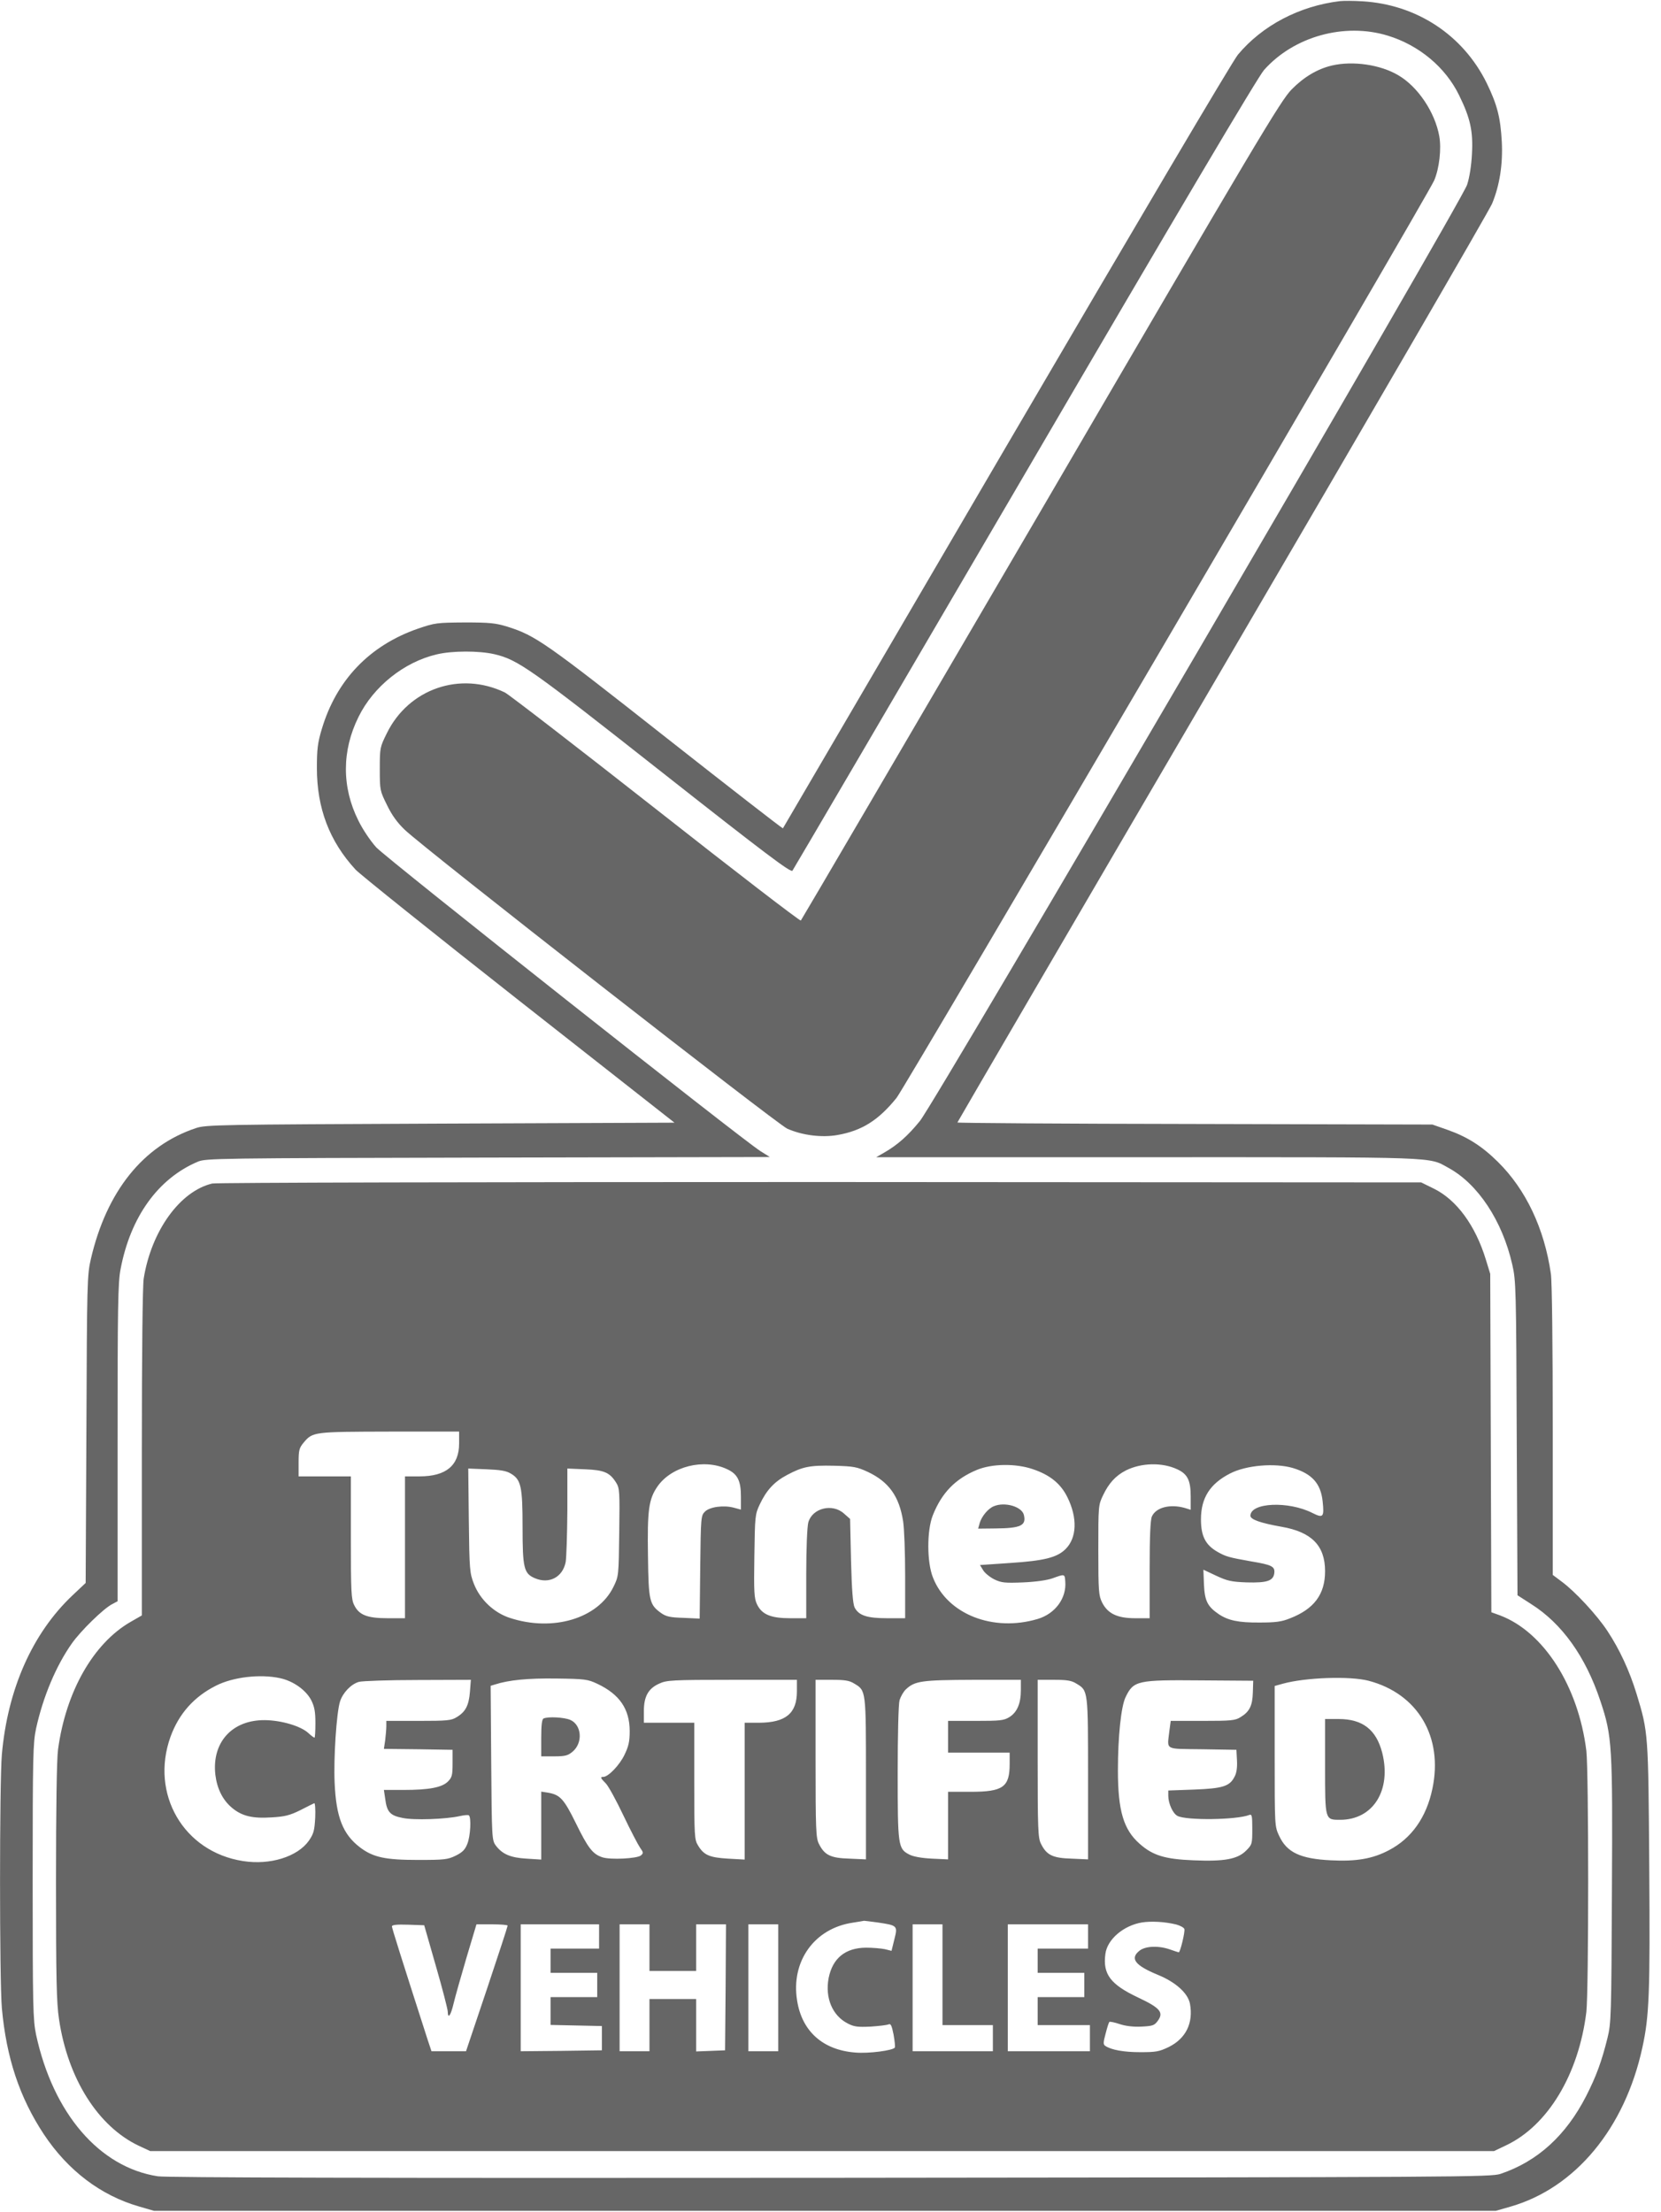 <svg version="1.0" xmlns="http://www.w3.org/2000/svg" width="890pt" height="1185pt" viewBox="0 0 890 1185" preserveAspectRatio="xMidYMid meet">

<g transform="translate(0,1185) scale(0.1,-0.1)" fill="#666" stroke="none">
<path d="M7180 11844 c-217 -26 -416 -130 -547 -287 -28 -33 -552 -921 -1242
-2100 -656 -1123 -1195 -2043 -1196 -2045 -2 -2 -284 217 -627 487 -646 509
-699 546 -848 593 -65 20 -95 23 -230 23 -149 -1 -159 -2 -250 -33 -260 -90
-438 -276 -516 -539 -22 -73 -26 -108 -26 -208 0 -215 67 -392 207 -544 22
-24 415 -339 874 -700 l835 -656 -1255 -5 c-1182 -5 -1257 -6 -1309 -24 -283
-94 -479 -339 -563 -701 -20 -86 -21 -123 -24 -913 l-4 -823 -70 -66 c-215
-203 -348 -502 -379 -853 -13 -149 -13 -1210 0 -1359 24 -266 95 -479 225
-676 129 -194 305 -328 511 -387 l79 -23 3595 0 3595 0 80 23 c346 100 611
419 705 851 37 169 42 289 37 971 -5 717 -5 718 -68 925 -38 124 -91 238 -155
335 -56 86 -175 214 -246 266 l-48 36 0 771 c0 458 -4 801 -10 842 -35 243
-134 452 -284 600 -85 84 -163 134 -271 172 l-80 28 -1272 3 c-700 1 -1273 5
-1273 8 0 2 639 1098 1421 2435 782 1337 1432 2457 1444 2488 41 99 58 212 52
331 -7 131 -25 200 -81 315 -127 258 -376 421 -666 438 -47 3 -101 3 -120 1z
m256 -185 c167 -51 309 -169 382 -319 60 -122 76 -193 69 -315 -3 -61 -13
-126 -26 -165 -29 -91 -2847 -4912 -2932 -5016 -65 -80 -120 -128 -189 -168
l-45 -26 1450 0 c1583 0 1507 3 1616 -57 158 -86 289 -284 342 -518 20 -86 21
-127 24 -931 l4 -841 73 -47 c165 -104 292 -281 371 -519 64 -191 66 -239 62
-1023 -3 -668 -4 -703 -24 -784 -31 -125 -60 -204 -114 -310 -108 -211 -260
-350 -459 -417 -53 -17 -184 -18 -3590 -21 -2460 -2 -3556 1 -3604 8 -314 48
-562 338 -653 760 -16 78 -18 147 -18 820 0 674 2 742 18 818 38 173 108 338
192 457 48 68 169 186 215 210 l30 16 0 848 c0 727 2 861 16 931 53 280 201
486 414 576 43 18 96 19 1555 22 l1510 3 -51 32 c-99 62 -2003 1568 -2058
1627 -32 36 -72 95 -96 144 -89 178 -89 374 1 555 80 163 244 294 419 335 83
20 227 20 309 1 127 -30 189 -74 901 -635 555 -437 687 -536 696 -525 6 8 566
964 1245 2125 826 1414 1250 2129 1282 2165 160 180 431 255 663 184z"></path>
<path d="M7137 11499 c-78 -18 -151 -62 -216 -128 -59 -60 -180 -263 -1343
-2256 -704 -1204 -1283 -2193 -1287 -2197 -4 -4 -353 264 -776 597 -424 333
-788 614 -810 625 -239 115 -515 20 -632 -218 -37 -75 -38 -78 -38 -192 0
-115 1 -117 39 -194 26 -54 56 -95 95 -132 110 -105 1994 -1576 2049 -1601 81
-36 186 -49 270 -34 131 23 220 80 316 199 49 62 2849 4838 2881 4916 27 64
39 168 27 236 -23 129 -115 266 -220 327 -96 57 -244 78 -355 52z"></path>
<path d="M1137 5509 c-173 -41 -326 -254 -367 -509 -6 -41 -10 -390 -10 -935
l0 -870 -61 -35 c-199 -115 -346 -373 -388 -683 -7 -49 -11 -318 -11 -709 0
-518 3 -649 16 -735 47 -320 210 -577 429 -680 l60 -28 3600 0 3600 0 65 31
c224 106 389 381 430 714 13 113 13 1288 0 1400 -43 346 -228 636 -462 725
l-47 17 -3 907 -3 906 -23 75 c-56 184 -157 322 -280 382 l-67 33 -3220 2
c-1855 0 -3236 -3 -3258 -8z m1323 -1393 c0 -118 -70 -176 -212 -176 l-78 0 0
-380 0 -380 -92 0 c-110 0 -154 17 -180 70 -16 31 -18 71 -18 363 l0 327 -140
0 -140 0 0 74 c0 66 3 78 27 107 49 58 53 58 461 59 l372 0 0 -64z m1435 -137
c57 -26 75 -62 75 -147 l0 -70 -37 10 c-55 15 -130 5 -156 -21 -21 -21 -22
-30 -25 -297 l-3 -276 -87 4 c-72 2 -93 7 -120 26 -62 45 -67 63 -70 305 -4
247 4 305 51 373 75 108 248 151 372 93z m2413 -1 c56 -26 72 -60 72 -147 l0
-70 -32 10 c-79 22 -154 3 -176 -46 -8 -18 -12 -106 -12 -285 l0 -260 -77 0
c-97 0 -148 25 -178 85 -18 37 -20 60 -20 280 0 238 0 241 26 295 30 63 67
104 122 132 82 41 194 44 275 6z m-1658 -14 c112 -53 168 -130 189 -264 6 -36
11 -167 11 -292 l0 -228 -96 0 c-109 0 -153 15 -175 58 -9 19 -15 93 -19 250
l-5 224 -33 29 c-62 56 -170 29 -191 -48 -6 -22 -11 -140 -11 -275 l0 -238
-85 0 c-105 0 -153 20 -179 75 -15 31 -17 65 -14 258 3 215 4 224 29 277 36
76 77 121 147 158 83 44 121 52 252 49 105 -3 121 -6 180 -33z m883 15 c93
-31 151 -78 187 -152 54 -110 50 -216 -10 -276 -46 -46 -115 -63 -297 -75
l-162 -11 17 -28 c9 -15 36 -37 60 -49 38 -18 56 -20 155 -16 69 3 129 12 157
22 66 24 65 24 68 -18 7 -89 -54 -172 -148 -200 -239 -71 -484 25 -561 222
-33 82 -33 252 -1 333 48 121 121 196 237 244 80 33 207 35 298 4z m1394 6
c103 -31 150 -83 160 -179 9 -85 3 -91 -55 -62 -128 65 -332 56 -332 -15 0
-20 54 -39 167 -59 161 -28 233 -101 233 -238 0 -124 -59 -203 -189 -253 -44
-18 -78 -22 -161 -22 -114 -1 -169 11 -220 45 -60 41 -75 71 -79 159 l-3 79
68 -32 c60 -28 82 -33 164 -36 109 -3 143 8 148 50 4 35 -13 44 -121 62 -124
22 -138 26 -184 52 -64 37 -88 84 -88 174 0 114 48 190 155 245 86 45 241 58
337 30z m-4190 -30 c55 -32 63 -70 63 -286 0 -221 7 -250 67 -275 76 -32 148
6 164 87 4 24 8 147 9 273 l0 228 94 -4 c103 -4 133 -17 167 -71 19 -30 20
-47 17 -267 -3 -234 -3 -235 -31 -292 -83 -170 -325 -242 -556 -166 -85 28
-159 98 -192 183 -22 57 -24 74 -27 339 l-3 278 98 -4 c73 -3 106 -8 130 -23z
m-1237 -1096 c71 -15 140 -64 168 -119 17 -34 22 -61 22 -122 0 -43 -2 -78 -5
-78 -3 0 -18 11 -33 25 -40 37 -144 68 -232 69 -176 2 -286 -119 -266 -293 9
-73 38 -133 87 -175 54 -46 111 -60 215 -53 70 4 97 11 152 38 37 19 71 36 76
38 4 2 7 -33 5 -77 -4 -70 -8 -86 -34 -124 -61 -86 -208 -132 -353 -109 -318
49 -499 360 -388 667 45 123 126 214 244 273 91 46 236 63 342 40z m1700 -30
c119 -56 174 -135 174 -254 0 -56 -6 -82 -28 -127 -26 -55 -87 -118 -113 -118
-18 0 -16 -6 13 -35 14 -14 56 -91 94 -171 38 -80 79 -158 90 -174 18 -25 18
-29 4 -41 -21 -17 -163 -24 -206 -10 -52 17 -77 49 -143 184 -63 128 -84 151
-147 162 l-38 6 0 -182 0 -182 -79 5 c-86 5 -130 24 -165 71 -20 28 -21 39
-24 442 l-3 413 23 7 c74 24 177 34 328 32 154 -2 169 -4 220 -28z m4133 16
c264 -69 401 -301 342 -579 -32 -153 -112 -266 -233 -329 -87 -46 -175 -61
-311 -54 -163 8 -236 42 -277 131 -24 51 -24 52 -24 427 l0 376 43 12 c123 34
360 42 460 16z m-4815 -60 c-6 -73 -24 -107 -71 -135 -28 -18 -51 -20 -204
-20 l-173 0 0 -29 c0 -15 -3 -49 -6 -74 l-7 -47 184 -2 184 -3 0 -72 c0 -64
-3 -76 -25 -98 -32 -32 -102 -45 -238 -45 l-105 0 7 -47 c9 -71 26 -90 93
-103 61 -13 232 -7 307 10 22 5 44 7 48 4 14 -9 9 -112 -8 -153 -12 -31 -26
-45 -62 -63 -43 -21 -61 -23 -202 -23 -177 0 -241 14 -312 68 -91 70 -127 161
-135 346 -6 131 10 376 29 435 15 47 59 93 101 105 18 5 160 10 316 10 l284 1
-5 -65z m1752 3 c0 -118 -60 -167 -202 -168 l-78 0 0 -366 0 -367 -90 5 c-99
6 -129 19 -160 71 -19 30 -20 52 -20 345 l0 312 -135 0 -135 0 0 63 c0 78 24
121 83 147 39 18 68 20 390 20 l347 0 0 -62z m307 42 c64 -38 63 -34 63 -510
l0 -432 -89 4 c-101 3 -133 19 -163 79 -16 31 -18 74 -18 457 l0 422 88 0 c69
0 94 -4 119 -20z m893 -35 c0 -72 -20 -119 -62 -145 -29 -18 -50 -20 -180 -20
l-148 0 0 -85 0 -85 165 0 165 0 0 -60 c0 -125 -35 -150 -210 -150 l-120 0 0
-181 0 -181 -87 4 c-57 3 -100 11 -121 22 -60 31 -62 46 -62 438 0 203 4 368
10 389 6 19 21 46 34 58 48 45 84 50 359 51 l257 0 0 -55z m297 35 c64 -38 63
-34 63 -510 l0 -432 -89 4 c-101 3 -133 19 -163 79 -16 31 -18 74 -18 457 l0
422 88 0 c69 0 94 -4 119 -20z m946 -48 c-2 -71 -18 -103 -66 -132 -28 -18
-51 -20 -203 -20 l-171 0 -7 -52 c-12 -108 -31 -97 177 -100 l182 -3 3 -57 c2
-37 -2 -68 -13 -87 -26 -52 -64 -63 -217 -69 l-138 -5 0 -29 c0 -40 24 -94 49
-107 46 -25 316 -22 385 5 14 5 16 -4 16 -76 0 -79 -1 -83 -33 -115 -46 -46
-116 -59 -282 -52 -153 6 -218 26 -288 88 -87 76 -117 178 -117 394 0 181 17
342 41 392 43 89 62 93 404 90 l280 -2 -2 -63z m-2010 -1232 c106 -16 108 -17
89 -91 l-15 -61 -36 9 c-20 4 -65 8 -101 8 -111 -1 -179 -57 -200 -163 -20
-106 20 -201 102 -243 34 -18 54 -20 122 -17 45 3 88 8 97 12 12 5 17 -5 27
-55 6 -34 9 -65 7 -69 -10 -16 -140 -33 -211 -27 -174 13 -287 113 -313 279
-34 210 93 387 299 417 30 5 57 9 60 10 3 0 36 -4 73 -9z m1600 -11 c21 -6 40
-16 43 -24 5 -13 -22 -125 -30 -125 -2 0 -23 7 -46 15 -62 22 -132 19 -164 -6
-53 -42 -25 -79 99 -130 95 -39 160 -98 171 -154 19 -103 -21 -186 -113 -232
-52 -25 -69 -28 -153 -28 -88 0 -156 12 -188 34 -11 7 -11 18 2 65 8 32 17 60
20 63 2 3 27 -2 54 -11 32 -11 74 -16 117 -14 61 3 70 6 88 30 34 46 14 70
-105 126 -148 70 -190 125 -175 234 10 77 96 151 195 168 51 8 124 4 185 -11z
m-3967 -224 c35 -121 63 -230 63 -242 1 -43 16 -23 32 45 9 37 40 147 69 245
l53 177 83 0 c46 0 84 -3 84 -7 0 -5 -50 -158 -111 -340 l-112 -333 -93 0 -92
0 -21 63 c-140 435 -191 597 -191 606 0 8 26 11 87 9 l86 -3 63 -220z m874
160 l0 -65 -130 0 -130 0 0 -65 0 -65 125 0 125 0 0 -65 0 -65 -125 0 -125 0
0 -75 0 -74 138 -3 137 -3 0 -65 0 -65 -217 -3 -218 -2 0 340 0 340 210 0 210
0 0 -65z m270 -60 l0 -125 125 0 125 0 0 125 0 125 80 0 80 0 -2 -337 -3 -338
-77 -3 -78 -3 0 141 0 140 -125 0 -125 0 0 -140 0 -140 -80 0 -80 0 0 340 0
340 80 0 80 0 0 -125z m690 -215 l0 -340 -80 0 -80 0 0 340 0 340 80 0 80 0 0
-340z m880 70 l0 -270 135 0 135 0 0 -70 0 -70 -215 0 -215 0 0 340 0 340 80
0 80 0 0 -270z m780 205 l0 -65 -135 0 -135 0 0 -65 0 -65 125 0 125 0 0 -65
0 -65 -125 0 -125 0 0 -75 0 -75 140 0 140 0 0 -70 0 -70 -220 0 -220 0 0 340
0 340 215 0 215 0 0 -65z"></path>
<path d="M5325 3780 c-30 -12 -64 -53 -75 -88 l-9 -32 92 1 c138 1 167 16 153
73 -11 44 -102 71 -161 46z"></path>
<path d="M2913 2643 c-9 -3 -13 -34 -13 -104 l0 -99 69 0 c59 0 74 4 99 25 57
48 49 145 -14 171 -32 13 -116 18 -141 7z"></path>
<path d="M7100 2387 c0 -290 -1 -287 81 -287 177 0 276 159 225 360 -32 123
-105 180 -233 180 l-73 0 0 -253z"></path>
</g>
</svg>
